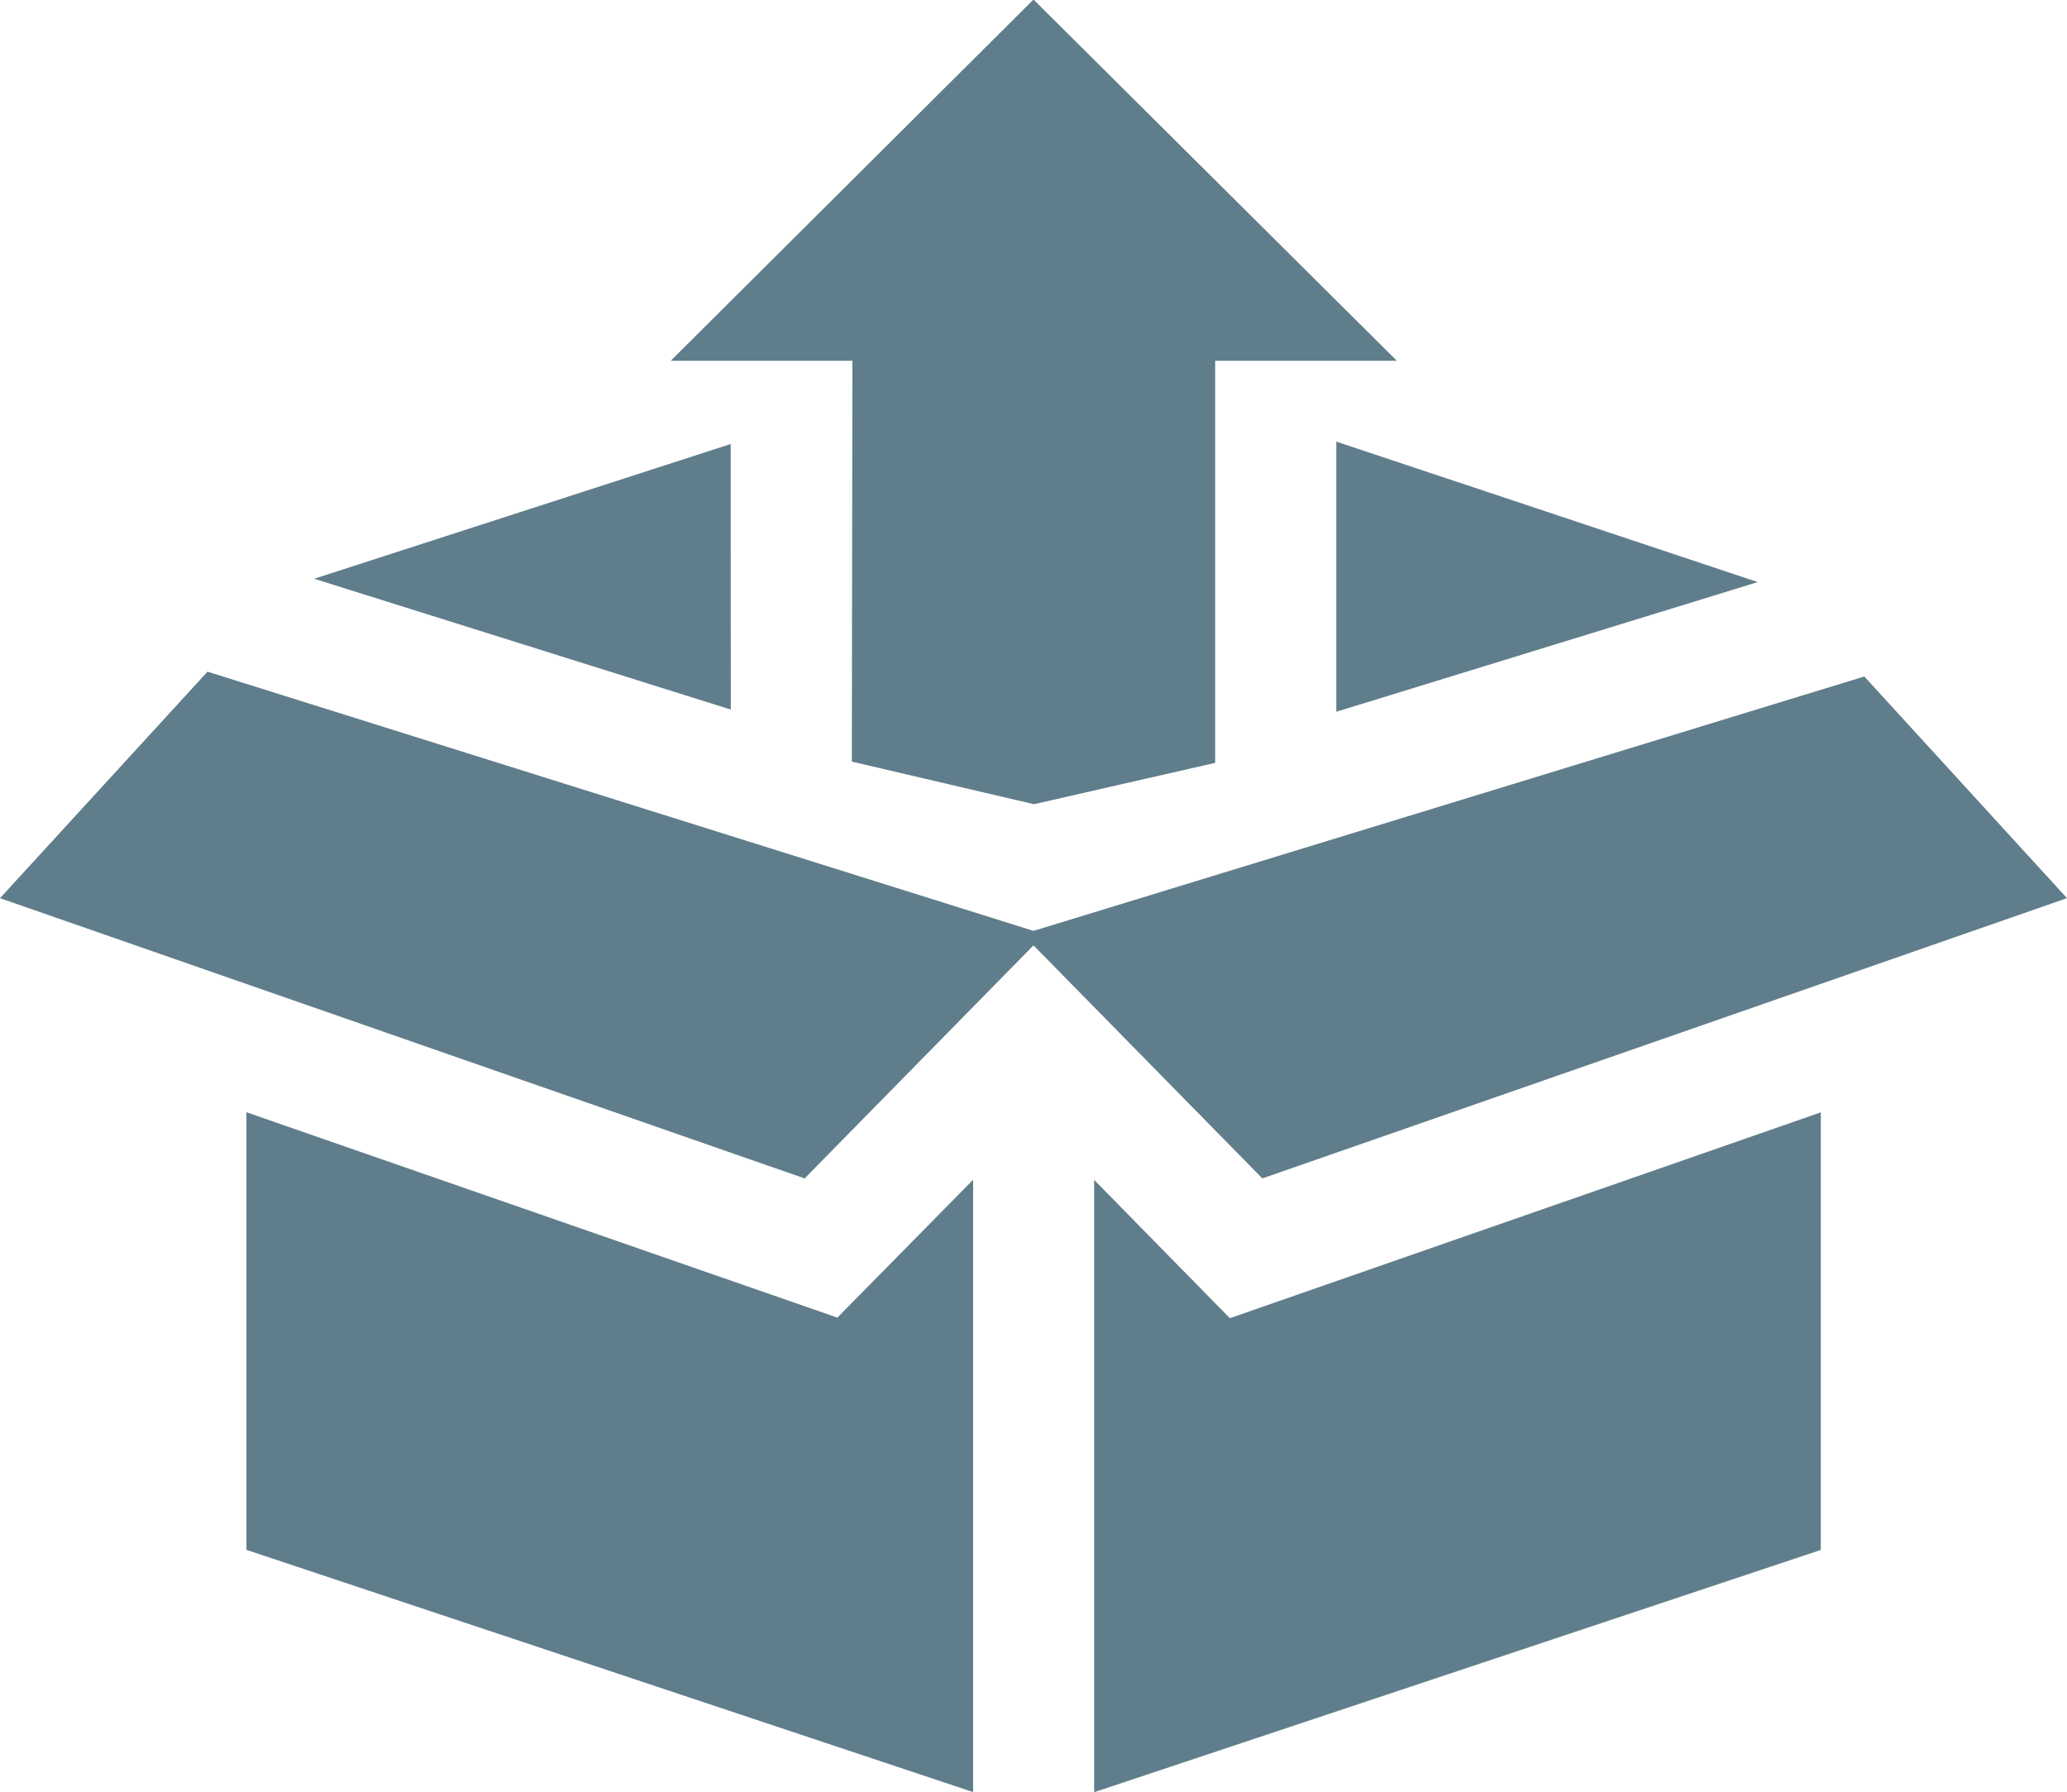 <svg xmlns="http://www.w3.org/2000/svg" width="18" height="15.604" viewBox="0 0 18 15.604">
  <g id="box" transform="translate(2.02 -0.247)">
    <path id="Path_17993" data-name="Path 17993" d="M116.938,667.488v3.81l6.328,2.109v-5.331l-1.182,1.2Zm0,0" transform="translate(-116.812 -657.557)" fill="#607D8B"/>
    <path id="Path_17994" data-name="Path 17994" d="M526.453,668.077v5.331l6.328-2.109v-3.81l-5.146,1.792Zm0,0" transform="translate(-518.945 -657.557)" fill="#607D8B"/>
    <path id="Path_17995" data-name="Path 17995" d="M643.457,345.907l3.67-1.129-3.67-1.223Zm0,0" transform="translate(-633.84 -339.463)" fill="#607D8B"/>
    <path id="Path_17996" data-name="Path 17996" d="M15.98,456.679l-1.765-1.93L6.98,456.964l-7.193-2.257-1.807,1.972,7.007,2.44,1.993-2.029,1.993,2.029Zm0,0" transform="translate(0 -448.612)" fill="#607D8B"/>
    <path id="Path_17997" data-name="Path 17997" d="M153.327,344.727,149.7,345.9l3.628,1.139Zm0,0" transform="translate(-148.984 -340.614)" fill="#607D8B"/>
    <path id="Path_17998" data-name="Path 17998" d="M323.277,4.49l1.586.371,1.578-.36V1h1.582l-3.164-3.145L321.7,1h1.582Zm0,0" transform="translate(-317.879 2.388)" fill="#607D8B"/>
  </g>
</svg>
